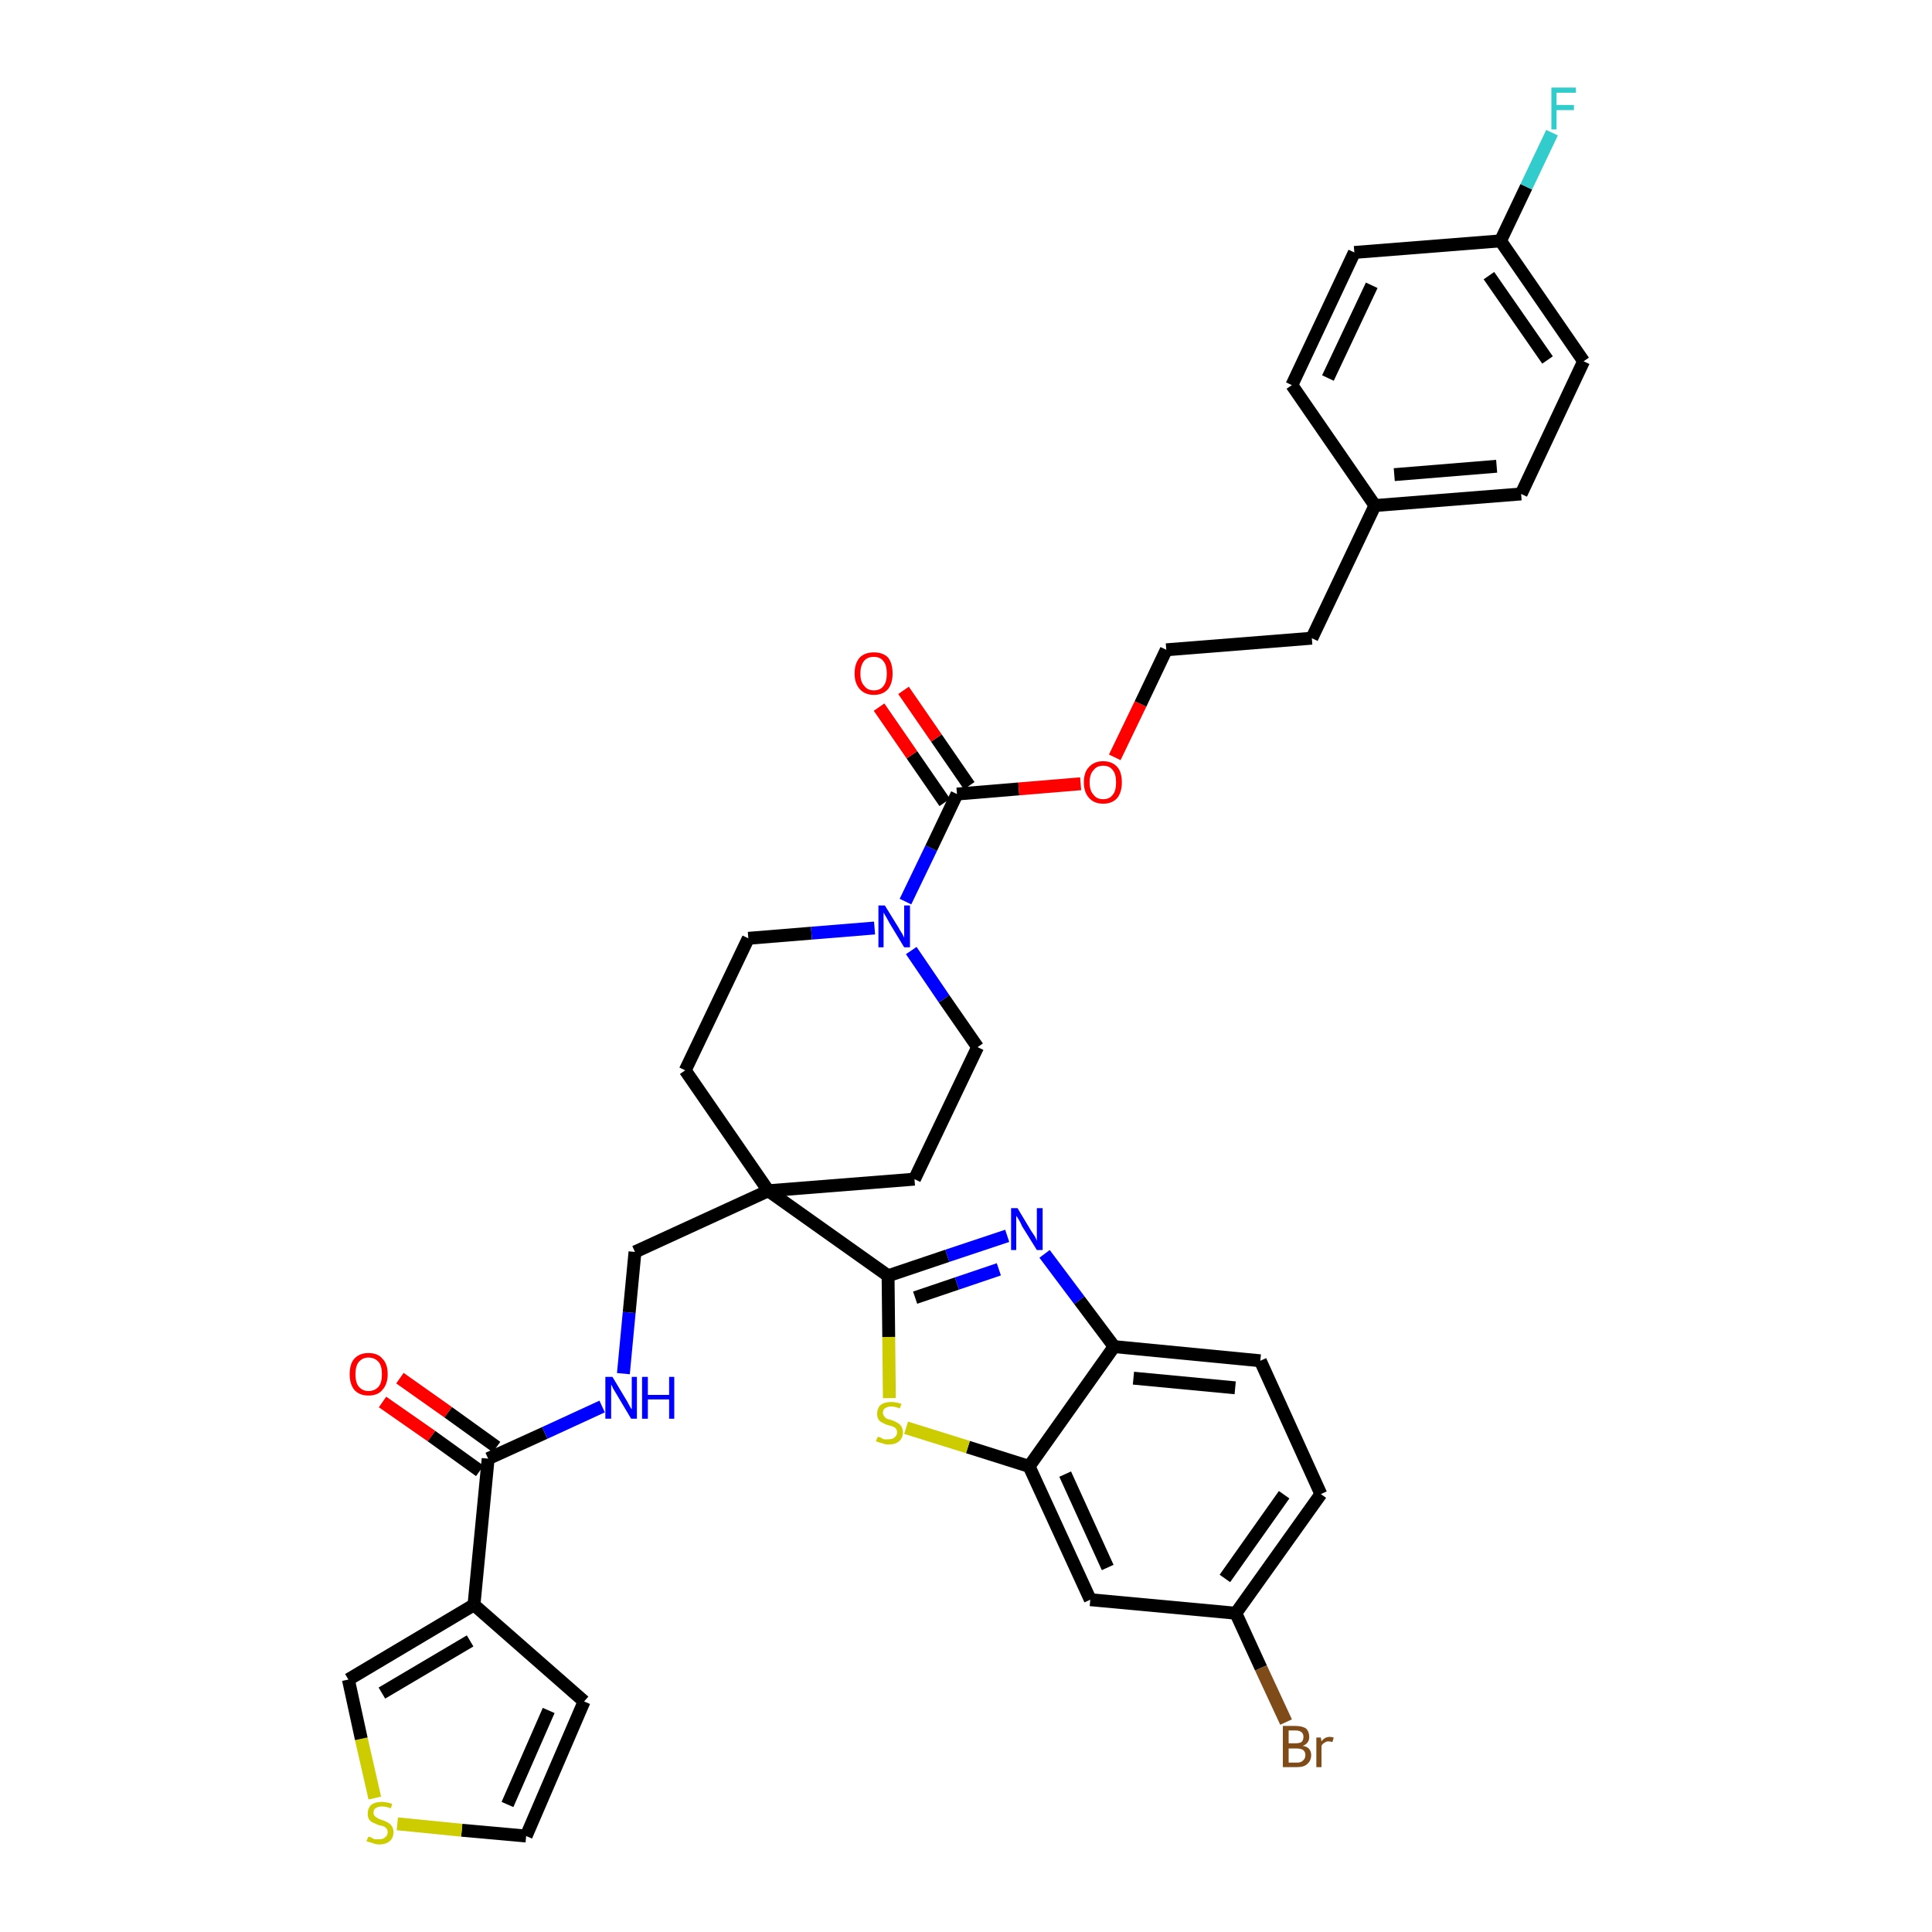 <?xml version='1.0' encoding='iso-8859-1'?>
<svg version='1.1' baseProfile='full'
              xmlns='http://www.w3.org/2000/svg'
                      xmlns:rdkit='http://www.rdkit.org/xml'
                      xmlns:xlink='http://www.w3.org/1999/xlink'
                  xml:space='preserve'
width='300px' height='300px' viewBox='0 0 300 300'>
<!-- END OF HEADER -->
<path class='bond-0 atom-0 atom-1' d='M 59.4,217.7 L 67.0,223.0' style='fill:none;fill-rule:evenodd;stroke:#FF0000;stroke-width:2.0px;stroke-linecap:butt;stroke-linejoin:miter;stroke-opacity:1' />
<path class='bond-0 atom-0 atom-1' d='M 67.0,223.0 L 74.5,228.4' style='fill:none;fill-rule:evenodd;stroke:#000000;stroke-width:2.0px;stroke-linecap:butt;stroke-linejoin:miter;stroke-opacity:1' />
<path class='bond-0 atom-0 atom-1' d='M 62.1,214.0 L 69.6,219.3' style='fill:none;fill-rule:evenodd;stroke:#FF0000;stroke-width:2.0px;stroke-linecap:butt;stroke-linejoin:miter;stroke-opacity:1' />
<path class='bond-0 atom-0 atom-1' d='M 69.6,219.3 L 77.1,224.7' style='fill:none;fill-rule:evenodd;stroke:#000000;stroke-width:2.0px;stroke-linecap:butt;stroke-linejoin:miter;stroke-opacity:1' />
<path class='bond-1 atom-1 atom-2' d='M 75.8,226.5 L 84.6,222.5' style='fill:none;fill-rule:evenodd;stroke:#000000;stroke-width:2.0px;stroke-linecap:butt;stroke-linejoin:miter;stroke-opacity:1' />
<path class='bond-1 atom-1 atom-2' d='M 84.6,222.5 L 93.5,218.4' style='fill:none;fill-rule:evenodd;stroke:#0000FF;stroke-width:2.0px;stroke-linecap:butt;stroke-linejoin:miter;stroke-opacity:1' />
<path class='bond-31 atom-1 atom-32' d='M 75.8,226.5 L 73.6,249.2' style='fill:none;fill-rule:evenodd;stroke:#000000;stroke-width:2.0px;stroke-linecap:butt;stroke-linejoin:miter;stroke-opacity:1' />
<path class='bond-2 atom-2 atom-3' d='M 96.8,213.3 L 97.7,203.8' style='fill:none;fill-rule:evenodd;stroke:#0000FF;stroke-width:2.0px;stroke-linecap:butt;stroke-linejoin:miter;stroke-opacity:1' />
<path class='bond-2 atom-2 atom-3' d='M 97.7,203.8 L 98.6,194.4' style='fill:none;fill-rule:evenodd;stroke:#000000;stroke-width:2.0px;stroke-linecap:butt;stroke-linejoin:miter;stroke-opacity:1' />
<path class='bond-3 atom-3 atom-4' d='M 98.6,194.4 L 119.3,184.9' style='fill:none;fill-rule:evenodd;stroke:#000000;stroke-width:2.0px;stroke-linecap:butt;stroke-linejoin:miter;stroke-opacity:1' />
<path class='bond-4 atom-4 atom-5' d='M 119.3,184.9 L 137.9,198.1' style='fill:none;fill-rule:evenodd;stroke:#000000;stroke-width:2.0px;stroke-linecap:butt;stroke-linejoin:miter;stroke-opacity:1' />
<path class='bond-14 atom-4 atom-15' d='M 119.3,184.9 L 106.4,166.2' style='fill:none;fill-rule:evenodd;stroke:#000000;stroke-width:2.0px;stroke-linecap:butt;stroke-linejoin:miter;stroke-opacity:1' />
<path class='bond-36 atom-31 atom-4' d='M 142.0,183.1 L 119.3,184.9' style='fill:none;fill-rule:evenodd;stroke:#000000;stroke-width:2.0px;stroke-linecap:butt;stroke-linejoin:miter;stroke-opacity:1' />
<path class='bond-5 atom-5 atom-6' d='M 137.9,198.1 L 147.1,195.0' style='fill:none;fill-rule:evenodd;stroke:#000000;stroke-width:2.0px;stroke-linecap:butt;stroke-linejoin:miter;stroke-opacity:1' />
<path class='bond-5 atom-5 atom-6' d='M 147.1,195.0 L 156.4,191.9' style='fill:none;fill-rule:evenodd;stroke:#0000FF;stroke-width:2.0px;stroke-linecap:butt;stroke-linejoin:miter;stroke-opacity:1' />
<path class='bond-5 atom-5 atom-6' d='M 142.1,201.5 L 148.6,199.3' style='fill:none;fill-rule:evenodd;stroke:#000000;stroke-width:2.0px;stroke-linecap:butt;stroke-linejoin:miter;stroke-opacity:1' />
<path class='bond-5 atom-5 atom-6' d='M 148.6,199.3 L 155.1,197.1' style='fill:none;fill-rule:evenodd;stroke:#0000FF;stroke-width:2.0px;stroke-linecap:butt;stroke-linejoin:miter;stroke-opacity:1' />
<path class='bond-38 atom-14 atom-5' d='M 138.1,217.1 L 138.0,207.6' style='fill:none;fill-rule:evenodd;stroke:#CCCC00;stroke-width:2.0px;stroke-linecap:butt;stroke-linejoin:miter;stroke-opacity:1' />
<path class='bond-38 atom-14 atom-5' d='M 138.0,207.6 L 137.9,198.1' style='fill:none;fill-rule:evenodd;stroke:#000000;stroke-width:2.0px;stroke-linecap:butt;stroke-linejoin:miter;stroke-opacity:1' />
<path class='bond-6 atom-6 atom-7' d='M 162.2,194.7 L 167.6,201.9' style='fill:none;fill-rule:evenodd;stroke:#0000FF;stroke-width:2.0px;stroke-linecap:butt;stroke-linejoin:miter;stroke-opacity:1' />
<path class='bond-6 atom-6 atom-7' d='M 167.6,201.9 L 173.0,209.1' style='fill:none;fill-rule:evenodd;stroke:#000000;stroke-width:2.0px;stroke-linecap:butt;stroke-linejoin:miter;stroke-opacity:1' />
<path class='bond-7 atom-7 atom-8' d='M 173.0,209.1 L 195.7,211.3' style='fill:none;fill-rule:evenodd;stroke:#000000;stroke-width:2.0px;stroke-linecap:butt;stroke-linejoin:miter;stroke-opacity:1' />
<path class='bond-7 atom-7 atom-8' d='M 176.0,214.0 L 191.8,215.5' style='fill:none;fill-rule:evenodd;stroke:#000000;stroke-width:2.0px;stroke-linecap:butt;stroke-linejoin:miter;stroke-opacity:1' />
<path class='bond-40 atom-13 atom-7' d='M 159.8,227.7 L 173.0,209.1' style='fill:none;fill-rule:evenodd;stroke:#000000;stroke-width:2.0px;stroke-linecap:butt;stroke-linejoin:miter;stroke-opacity:1' />
<path class='bond-8 atom-8 atom-9' d='M 195.7,211.3 L 205.1,232.0' style='fill:none;fill-rule:evenodd;stroke:#000000;stroke-width:2.0px;stroke-linecap:butt;stroke-linejoin:miter;stroke-opacity:1' />
<path class='bond-9 atom-9 atom-10' d='M 205.1,232.0 L 191.9,250.5' style='fill:none;fill-rule:evenodd;stroke:#000000;stroke-width:2.0px;stroke-linecap:butt;stroke-linejoin:miter;stroke-opacity:1' />
<path class='bond-9 atom-9 atom-10' d='M 199.4,232.1 L 190.2,245.1' style='fill:none;fill-rule:evenodd;stroke:#000000;stroke-width:2.0px;stroke-linecap:butt;stroke-linejoin:miter;stroke-opacity:1' />
<path class='bond-10 atom-10 atom-11' d='M 191.9,250.5 L 195.8,259.0' style='fill:none;fill-rule:evenodd;stroke:#000000;stroke-width:2.0px;stroke-linecap:butt;stroke-linejoin:miter;stroke-opacity:1' />
<path class='bond-10 atom-10 atom-11' d='M 195.8,259.0 L 199.7,267.4' style='fill:none;fill-rule:evenodd;stroke:#7F4C19;stroke-width:2.0px;stroke-linecap:butt;stroke-linejoin:miter;stroke-opacity:1' />
<path class='bond-11 atom-10 atom-12' d='M 191.9,250.5 L 169.3,248.4' style='fill:none;fill-rule:evenodd;stroke:#000000;stroke-width:2.0px;stroke-linecap:butt;stroke-linejoin:miter;stroke-opacity:1' />
<path class='bond-12 atom-12 atom-13' d='M 169.3,248.4 L 159.8,227.7' style='fill:none;fill-rule:evenodd;stroke:#000000;stroke-width:2.0px;stroke-linecap:butt;stroke-linejoin:miter;stroke-opacity:1' />
<path class='bond-12 atom-12 atom-13' d='M 172.0,243.4 L 165.4,228.9' style='fill:none;fill-rule:evenodd;stroke:#000000;stroke-width:2.0px;stroke-linecap:butt;stroke-linejoin:miter;stroke-opacity:1' />
<path class='bond-13 atom-13 atom-14' d='M 159.8,227.7 L 150.3,224.7' style='fill:none;fill-rule:evenodd;stroke:#000000;stroke-width:2.0px;stroke-linecap:butt;stroke-linejoin:miter;stroke-opacity:1' />
<path class='bond-13 atom-13 atom-14' d='M 150.3,224.7 L 140.7,221.7' style='fill:none;fill-rule:evenodd;stroke:#CCCC00;stroke-width:2.0px;stroke-linecap:butt;stroke-linejoin:miter;stroke-opacity:1' />
<path class='bond-15 atom-15 atom-16' d='M 106.4,166.2 L 116.2,145.7' style='fill:none;fill-rule:evenodd;stroke:#000000;stroke-width:2.0px;stroke-linecap:butt;stroke-linejoin:miter;stroke-opacity:1' />
<path class='bond-16 atom-16 atom-17' d='M 116.2,145.7 L 126.0,144.9' style='fill:none;fill-rule:evenodd;stroke:#000000;stroke-width:2.0px;stroke-linecap:butt;stroke-linejoin:miter;stroke-opacity:1' />
<path class='bond-16 atom-16 atom-17' d='M 126.0,144.9 L 135.8,144.1' style='fill:none;fill-rule:evenodd;stroke:#0000FF;stroke-width:2.0px;stroke-linecap:butt;stroke-linejoin:miter;stroke-opacity:1' />
<path class='bond-17 atom-17 atom-18' d='M 140.6,140.0 L 144.6,131.7' style='fill:none;fill-rule:evenodd;stroke:#0000FF;stroke-width:2.0px;stroke-linecap:butt;stroke-linejoin:miter;stroke-opacity:1' />
<path class='bond-17 atom-17 atom-18' d='M 144.6,131.7 L 148.6,123.3' style='fill:none;fill-rule:evenodd;stroke:#000000;stroke-width:2.0px;stroke-linecap:butt;stroke-linejoin:miter;stroke-opacity:1' />
<path class='bond-29 atom-17 atom-30' d='M 141.5,147.6 L 146.6,155.1' style='fill:none;fill-rule:evenodd;stroke:#0000FF;stroke-width:2.0px;stroke-linecap:butt;stroke-linejoin:miter;stroke-opacity:1' />
<path class='bond-29 atom-17 atom-30' d='M 146.6,155.1 L 151.8,162.6' style='fill:none;fill-rule:evenodd;stroke:#000000;stroke-width:2.0px;stroke-linecap:butt;stroke-linejoin:miter;stroke-opacity:1' />
<path class='bond-18 atom-18 atom-19' d='M 150.5,122.0 L 145.4,114.6' style='fill:none;fill-rule:evenodd;stroke:#000000;stroke-width:2.0px;stroke-linecap:butt;stroke-linejoin:miter;stroke-opacity:1' />
<path class='bond-18 atom-18 atom-19' d='M 145.4,114.6 L 140.3,107.2' style='fill:none;fill-rule:evenodd;stroke:#FF0000;stroke-width:2.0px;stroke-linecap:butt;stroke-linejoin:miter;stroke-opacity:1' />
<path class='bond-18 atom-18 atom-19' d='M 146.7,124.6 L 141.6,117.2' style='fill:none;fill-rule:evenodd;stroke:#000000;stroke-width:2.0px;stroke-linecap:butt;stroke-linejoin:miter;stroke-opacity:1' />
<path class='bond-18 atom-18 atom-19' d='M 141.6,117.2 L 136.5,109.8' style='fill:none;fill-rule:evenodd;stroke:#FF0000;stroke-width:2.0px;stroke-linecap:butt;stroke-linejoin:miter;stroke-opacity:1' />
<path class='bond-19 atom-18 atom-20' d='M 148.6,123.3 L 158.2,122.5' style='fill:none;fill-rule:evenodd;stroke:#000000;stroke-width:2.0px;stroke-linecap:butt;stroke-linejoin:miter;stroke-opacity:1' />
<path class='bond-19 atom-18 atom-20' d='M 158.2,122.5 L 167.8,121.7' style='fill:none;fill-rule:evenodd;stroke:#FF0000;stroke-width:2.0px;stroke-linecap:butt;stroke-linejoin:miter;stroke-opacity:1' />
<path class='bond-20 atom-20 atom-21' d='M 173.1,117.6 L 177.1,109.3' style='fill:none;fill-rule:evenodd;stroke:#FF0000;stroke-width:2.0px;stroke-linecap:butt;stroke-linejoin:miter;stroke-opacity:1' />
<path class='bond-20 atom-20 atom-21' d='M 177.1,109.3 L 181.1,100.9' style='fill:none;fill-rule:evenodd;stroke:#000000;stroke-width:2.0px;stroke-linecap:butt;stroke-linejoin:miter;stroke-opacity:1' />
<path class='bond-21 atom-21 atom-22' d='M 181.1,100.9 L 203.7,99.1' style='fill:none;fill-rule:evenodd;stroke:#000000;stroke-width:2.0px;stroke-linecap:butt;stroke-linejoin:miter;stroke-opacity:1' />
<path class='bond-22 atom-22 atom-23' d='M 203.7,99.1 L 213.5,78.5' style='fill:none;fill-rule:evenodd;stroke:#000000;stroke-width:2.0px;stroke-linecap:butt;stroke-linejoin:miter;stroke-opacity:1' />
<path class='bond-23 atom-23 atom-24' d='M 213.5,78.5 L 236.2,76.7' style='fill:none;fill-rule:evenodd;stroke:#000000;stroke-width:2.0px;stroke-linecap:butt;stroke-linejoin:miter;stroke-opacity:1' />
<path class='bond-23 atom-23 atom-24' d='M 216.5,73.7 L 232.4,72.4' style='fill:none;fill-rule:evenodd;stroke:#000000;stroke-width:2.0px;stroke-linecap:butt;stroke-linejoin:miter;stroke-opacity:1' />
<path class='bond-39 atom-29 atom-23' d='M 200.6,59.8 L 213.5,78.5' style='fill:none;fill-rule:evenodd;stroke:#000000;stroke-width:2.0px;stroke-linecap:butt;stroke-linejoin:miter;stroke-opacity:1' />
<path class='bond-24 atom-24 atom-25' d='M 236.2,76.7 L 245.9,56.1' style='fill:none;fill-rule:evenodd;stroke:#000000;stroke-width:2.0px;stroke-linecap:butt;stroke-linejoin:miter;stroke-opacity:1' />
<path class='bond-25 atom-25 atom-26' d='M 245.9,56.1 L 233.0,37.4' style='fill:none;fill-rule:evenodd;stroke:#000000;stroke-width:2.0px;stroke-linecap:butt;stroke-linejoin:miter;stroke-opacity:1' />
<path class='bond-25 atom-25 atom-26' d='M 240.3,55.9 L 231.2,42.8' style='fill:none;fill-rule:evenodd;stroke:#000000;stroke-width:2.0px;stroke-linecap:butt;stroke-linejoin:miter;stroke-opacity:1' />
<path class='bond-26 atom-26 atom-27' d='M 233.0,37.4 L 237.0,29.0' style='fill:none;fill-rule:evenodd;stroke:#000000;stroke-width:2.0px;stroke-linecap:butt;stroke-linejoin:miter;stroke-opacity:1' />
<path class='bond-26 atom-26 atom-27' d='M 237.0,29.0 L 241.0,20.6' style='fill:none;fill-rule:evenodd;stroke:#33CCCC;stroke-width:2.0px;stroke-linecap:butt;stroke-linejoin:miter;stroke-opacity:1' />
<path class='bond-27 atom-26 atom-28' d='M 233.0,37.4 L 210.3,39.2' style='fill:none;fill-rule:evenodd;stroke:#000000;stroke-width:2.0px;stroke-linecap:butt;stroke-linejoin:miter;stroke-opacity:1' />
<path class='bond-28 atom-28 atom-29' d='M 210.3,39.2 L 200.6,59.8' style='fill:none;fill-rule:evenodd;stroke:#000000;stroke-width:2.0px;stroke-linecap:butt;stroke-linejoin:miter;stroke-opacity:1' />
<path class='bond-28 atom-28 atom-29' d='M 213.0,44.3 L 206.2,58.7' style='fill:none;fill-rule:evenodd;stroke:#000000;stroke-width:2.0px;stroke-linecap:butt;stroke-linejoin:miter;stroke-opacity:1' />
<path class='bond-30 atom-30 atom-31' d='M 151.8,162.6 L 142.0,183.1' style='fill:none;fill-rule:evenodd;stroke:#000000;stroke-width:2.0px;stroke-linecap:butt;stroke-linejoin:miter;stroke-opacity:1' />
<path class='bond-32 atom-32 atom-33' d='M 73.6,249.2 L 90.7,264.2' style='fill:none;fill-rule:evenodd;stroke:#000000;stroke-width:2.0px;stroke-linecap:butt;stroke-linejoin:miter;stroke-opacity:1' />
<path class='bond-37 atom-36 atom-32' d='M 54.1,260.8 L 73.6,249.2' style='fill:none;fill-rule:evenodd;stroke:#000000;stroke-width:2.0px;stroke-linecap:butt;stroke-linejoin:miter;stroke-opacity:1' />
<path class='bond-37 atom-36 atom-32' d='M 59.3,262.9 L 73.0,254.8' style='fill:none;fill-rule:evenodd;stroke:#000000;stroke-width:2.0px;stroke-linecap:butt;stroke-linejoin:miter;stroke-opacity:1' />
<path class='bond-33 atom-33 atom-34' d='M 90.7,264.2 L 81.7,285.1' style='fill:none;fill-rule:evenodd;stroke:#000000;stroke-width:2.0px;stroke-linecap:butt;stroke-linejoin:miter;stroke-opacity:1' />
<path class='bond-33 atom-33 atom-34' d='M 85.2,265.6 L 78.8,280.2' style='fill:none;fill-rule:evenodd;stroke:#000000;stroke-width:2.0px;stroke-linecap:butt;stroke-linejoin:miter;stroke-opacity:1' />
<path class='bond-34 atom-34 atom-35' d='M 81.7,285.1 L 71.7,284.2' style='fill:none;fill-rule:evenodd;stroke:#000000;stroke-width:2.0px;stroke-linecap:butt;stroke-linejoin:miter;stroke-opacity:1' />
<path class='bond-34 atom-34 atom-35' d='M 71.7,284.2 L 61.7,283.2' style='fill:none;fill-rule:evenodd;stroke:#CCCC00;stroke-width:2.0px;stroke-linecap:butt;stroke-linejoin:miter;stroke-opacity:1' />
<path class='bond-35 atom-35 atom-36' d='M 58.2,279.2 L 56.1,270.0' style='fill:none;fill-rule:evenodd;stroke:#CCCC00;stroke-width:2.0px;stroke-linecap:butt;stroke-linejoin:miter;stroke-opacity:1' />
<path class='bond-35 atom-35 atom-36' d='M 56.1,270.0 L 54.1,260.8' style='fill:none;fill-rule:evenodd;stroke:#000000;stroke-width:2.0px;stroke-linecap:butt;stroke-linejoin:miter;stroke-opacity:1' />
<path  class='atom-0' d='M 54.3 213.4
Q 54.3 211.8, 55.0 211.0
Q 55.8 210.1, 57.2 210.1
Q 58.7 210.1, 59.4 211.0
Q 60.2 211.8, 60.2 213.4
Q 60.2 214.9, 59.4 215.8
Q 58.7 216.7, 57.2 216.7
Q 55.8 216.7, 55.0 215.8
Q 54.3 214.9, 54.3 213.4
M 57.2 216.0
Q 58.2 216.0, 58.8 215.3
Q 59.3 214.7, 59.3 213.4
Q 59.3 212.1, 58.8 211.5
Q 58.2 210.8, 57.2 210.8
Q 56.3 210.8, 55.7 211.5
Q 55.2 212.1, 55.2 213.4
Q 55.2 214.7, 55.7 215.3
Q 56.3 216.0, 57.2 216.0
' fill='#FF0000'/>
<path  class='atom-2' d='M 95.1 213.8
L 97.2 217.3
Q 97.4 217.6, 97.7 218.2
Q 98.0 218.8, 98.1 218.8
L 98.1 213.8
L 98.9 213.8
L 98.9 220.3
L 98.0 220.3
L 95.8 216.6
Q 95.5 216.1, 95.2 215.6
Q 95.0 215.1, 94.9 215.0
L 94.9 220.3
L 94.0 220.3
L 94.0 213.8
L 95.1 213.8
' fill='#0000FF'/>
<path  class='atom-2' d='M 99.7 213.8
L 100.6 213.8
L 100.6 216.6
L 103.9 216.6
L 103.9 213.8
L 104.7 213.8
L 104.7 220.3
L 103.9 220.3
L 103.9 217.3
L 100.6 217.3
L 100.6 220.3
L 99.7 220.3
L 99.7 213.8
' fill='#0000FF'/>
<path  class='atom-6' d='M 158.0 187.6
L 160.1 191.1
Q 160.3 191.4, 160.7 192.0
Q 161.0 192.6, 161.0 192.7
L 161.0 187.6
L 161.9 187.6
L 161.9 194.1
L 161.0 194.1
L 158.7 190.4
Q 158.5 189.9, 158.2 189.4
Q 157.9 188.9, 157.8 188.8
L 157.8 194.1
L 157.0 194.1
L 157.0 187.6
L 158.0 187.6
' fill='#0000FF'/>
<path  class='atom-11' d='M 202.3 271.1
Q 203.0 271.2, 203.3 271.6
Q 203.6 272.0, 203.6 272.5
Q 203.6 273.4, 203.0 273.9
Q 202.5 274.4, 201.4 274.4
L 199.2 274.4
L 199.2 268.0
L 201.1 268.0
Q 202.2 268.0, 202.8 268.4
Q 203.3 268.9, 203.3 269.7
Q 203.3 270.7, 202.3 271.1
M 200.1 268.7
L 200.1 270.7
L 201.1 270.7
Q 201.8 270.7, 202.1 270.5
Q 202.4 270.2, 202.4 269.7
Q 202.4 268.7, 201.1 268.7
L 200.1 268.7
M 201.4 273.7
Q 202.0 273.7, 202.3 273.4
Q 202.7 273.1, 202.7 272.5
Q 202.7 272.0, 202.3 271.7
Q 201.9 271.5, 201.2 271.5
L 200.1 271.5
L 200.1 273.7
L 201.4 273.7
' fill='#7F4C19'/>
<path  class='atom-11' d='M 205.1 269.8
L 205.2 270.4
Q 205.7 269.7, 206.5 269.7
Q 206.7 269.7, 207.1 269.8
L 206.9 270.5
Q 206.5 270.4, 206.3 270.4
Q 205.9 270.4, 205.7 270.6
Q 205.4 270.7, 205.2 271.1
L 205.2 274.4
L 204.4 274.4
L 204.4 269.8
L 205.1 269.8
' fill='#7F4C19'/>
<path  class='atom-14' d='M 136.3 223.1
Q 136.3 223.1, 136.7 223.2
Q 137.0 223.4, 137.3 223.5
Q 137.6 223.5, 137.9 223.5
Q 138.6 223.5, 138.9 223.2
Q 139.3 222.9, 139.3 222.4
Q 139.3 222.1, 139.1 221.8
Q 138.9 221.6, 138.6 221.5
Q 138.4 221.4, 137.9 221.3
Q 137.3 221.1, 137.0 220.9
Q 136.7 220.8, 136.4 220.4
Q 136.2 220.1, 136.2 219.5
Q 136.2 218.7, 136.7 218.2
Q 137.3 217.7, 138.4 217.7
Q 139.1 217.7, 140.0 218.0
L 139.7 218.7
Q 139.0 218.4, 138.4 218.4
Q 137.8 218.4, 137.4 218.7
Q 137.1 218.9, 137.1 219.4
Q 137.1 219.7, 137.3 219.9
Q 137.4 220.1, 137.7 220.3
Q 138.0 220.4, 138.4 220.5
Q 139.0 220.7, 139.3 220.9
Q 139.7 221.1, 139.9 221.4
Q 140.2 221.8, 140.2 222.4
Q 140.2 223.3, 139.6 223.8
Q 139.0 224.3, 138.0 224.3
Q 137.4 224.3, 137.0 224.1
Q 136.5 224.0, 136.0 223.8
L 136.3 223.1
' fill='#CCCC00'/>
<path  class='atom-17' d='M 137.4 140.6
L 139.5 144.0
Q 139.7 144.4, 140.1 145.0
Q 140.4 145.6, 140.4 145.6
L 140.4 140.6
L 141.3 140.6
L 141.3 147.1
L 140.4 147.1
L 138.1 143.3
Q 137.9 142.9, 137.6 142.4
Q 137.3 141.9, 137.2 141.7
L 137.2 147.1
L 136.4 147.1
L 136.4 140.6
L 137.4 140.6
' fill='#0000FF'/>
<path  class='atom-19' d='M 132.7 104.6
Q 132.7 103.0, 133.5 102.1
Q 134.3 101.3, 135.7 101.3
Q 137.1 101.3, 137.9 102.1
Q 138.6 103.0, 138.6 104.6
Q 138.6 106.1, 137.9 107.0
Q 137.1 107.9, 135.7 107.9
Q 134.3 107.9, 133.5 107.0
Q 132.7 106.1, 132.7 104.6
M 135.7 107.2
Q 136.7 107.2, 137.2 106.5
Q 137.7 105.9, 137.7 104.6
Q 137.7 103.3, 137.2 102.7
Q 136.7 102.0, 135.7 102.0
Q 134.7 102.0, 134.2 102.6
Q 133.6 103.3, 133.6 104.6
Q 133.6 105.9, 134.2 106.5
Q 134.7 107.2, 135.7 107.2
' fill='#FF0000'/>
<path  class='atom-20' d='M 168.3 121.5
Q 168.3 119.9, 169.1 119.1
Q 169.9 118.2, 171.3 118.2
Q 172.7 118.2, 173.5 119.1
Q 174.2 119.9, 174.2 121.5
Q 174.2 123.0, 173.5 123.9
Q 172.7 124.8, 171.3 124.8
Q 169.9 124.8, 169.1 123.9
Q 168.3 123.0, 168.3 121.5
M 171.3 124.1
Q 172.3 124.1, 172.8 123.4
Q 173.3 122.8, 173.3 121.5
Q 173.3 120.2, 172.8 119.6
Q 172.3 118.9, 171.3 118.9
Q 170.3 118.9, 169.8 119.6
Q 169.2 120.2, 169.2 121.5
Q 169.2 122.8, 169.8 123.4
Q 170.3 124.1, 171.3 124.1
' fill='#FF0000'/>
<path  class='atom-27' d='M 240.9 13.6
L 244.7 13.6
L 244.7 14.4
L 241.7 14.4
L 241.7 16.3
L 244.4 16.3
L 244.4 17.1
L 241.7 17.1
L 241.7 20.1
L 240.9 20.1
L 240.9 13.6
' fill='#33CCCC'/>
<path  class='atom-35' d='M 57.2 285.2
Q 57.3 285.2, 57.6 285.3
Q 57.9 285.5, 58.2 285.6
Q 58.5 285.6, 58.9 285.6
Q 59.5 285.6, 59.8 285.3
Q 60.2 285.0, 60.2 284.5
Q 60.2 284.2, 60.0 283.9
Q 59.8 283.7, 59.6 283.6
Q 59.3 283.5, 58.8 283.4
Q 58.3 283.2, 57.9 283.0
Q 57.6 282.9, 57.3 282.5
Q 57.1 282.2, 57.1 281.6
Q 57.1 280.8, 57.6 280.3
Q 58.2 279.8, 59.3 279.8
Q 60.0 279.8, 60.9 280.1
L 60.7 280.8
Q 59.9 280.5, 59.3 280.5
Q 58.7 280.5, 58.3 280.8
Q 58.0 281.0, 58.0 281.5
Q 58.0 281.8, 58.2 282.0
Q 58.4 282.2, 58.6 282.3
Q 58.9 282.5, 59.3 282.6
Q 59.9 282.8, 60.2 283.0
Q 60.6 283.2, 60.8 283.5
Q 61.1 283.9, 61.1 284.5
Q 61.1 285.4, 60.5 285.9
Q 59.9 286.4, 58.9 286.4
Q 58.3 286.4, 57.9 286.2
Q 57.5 286.1, 56.9 285.9
L 57.2 285.2
' fill='#CCCC00'/>
</svg>
